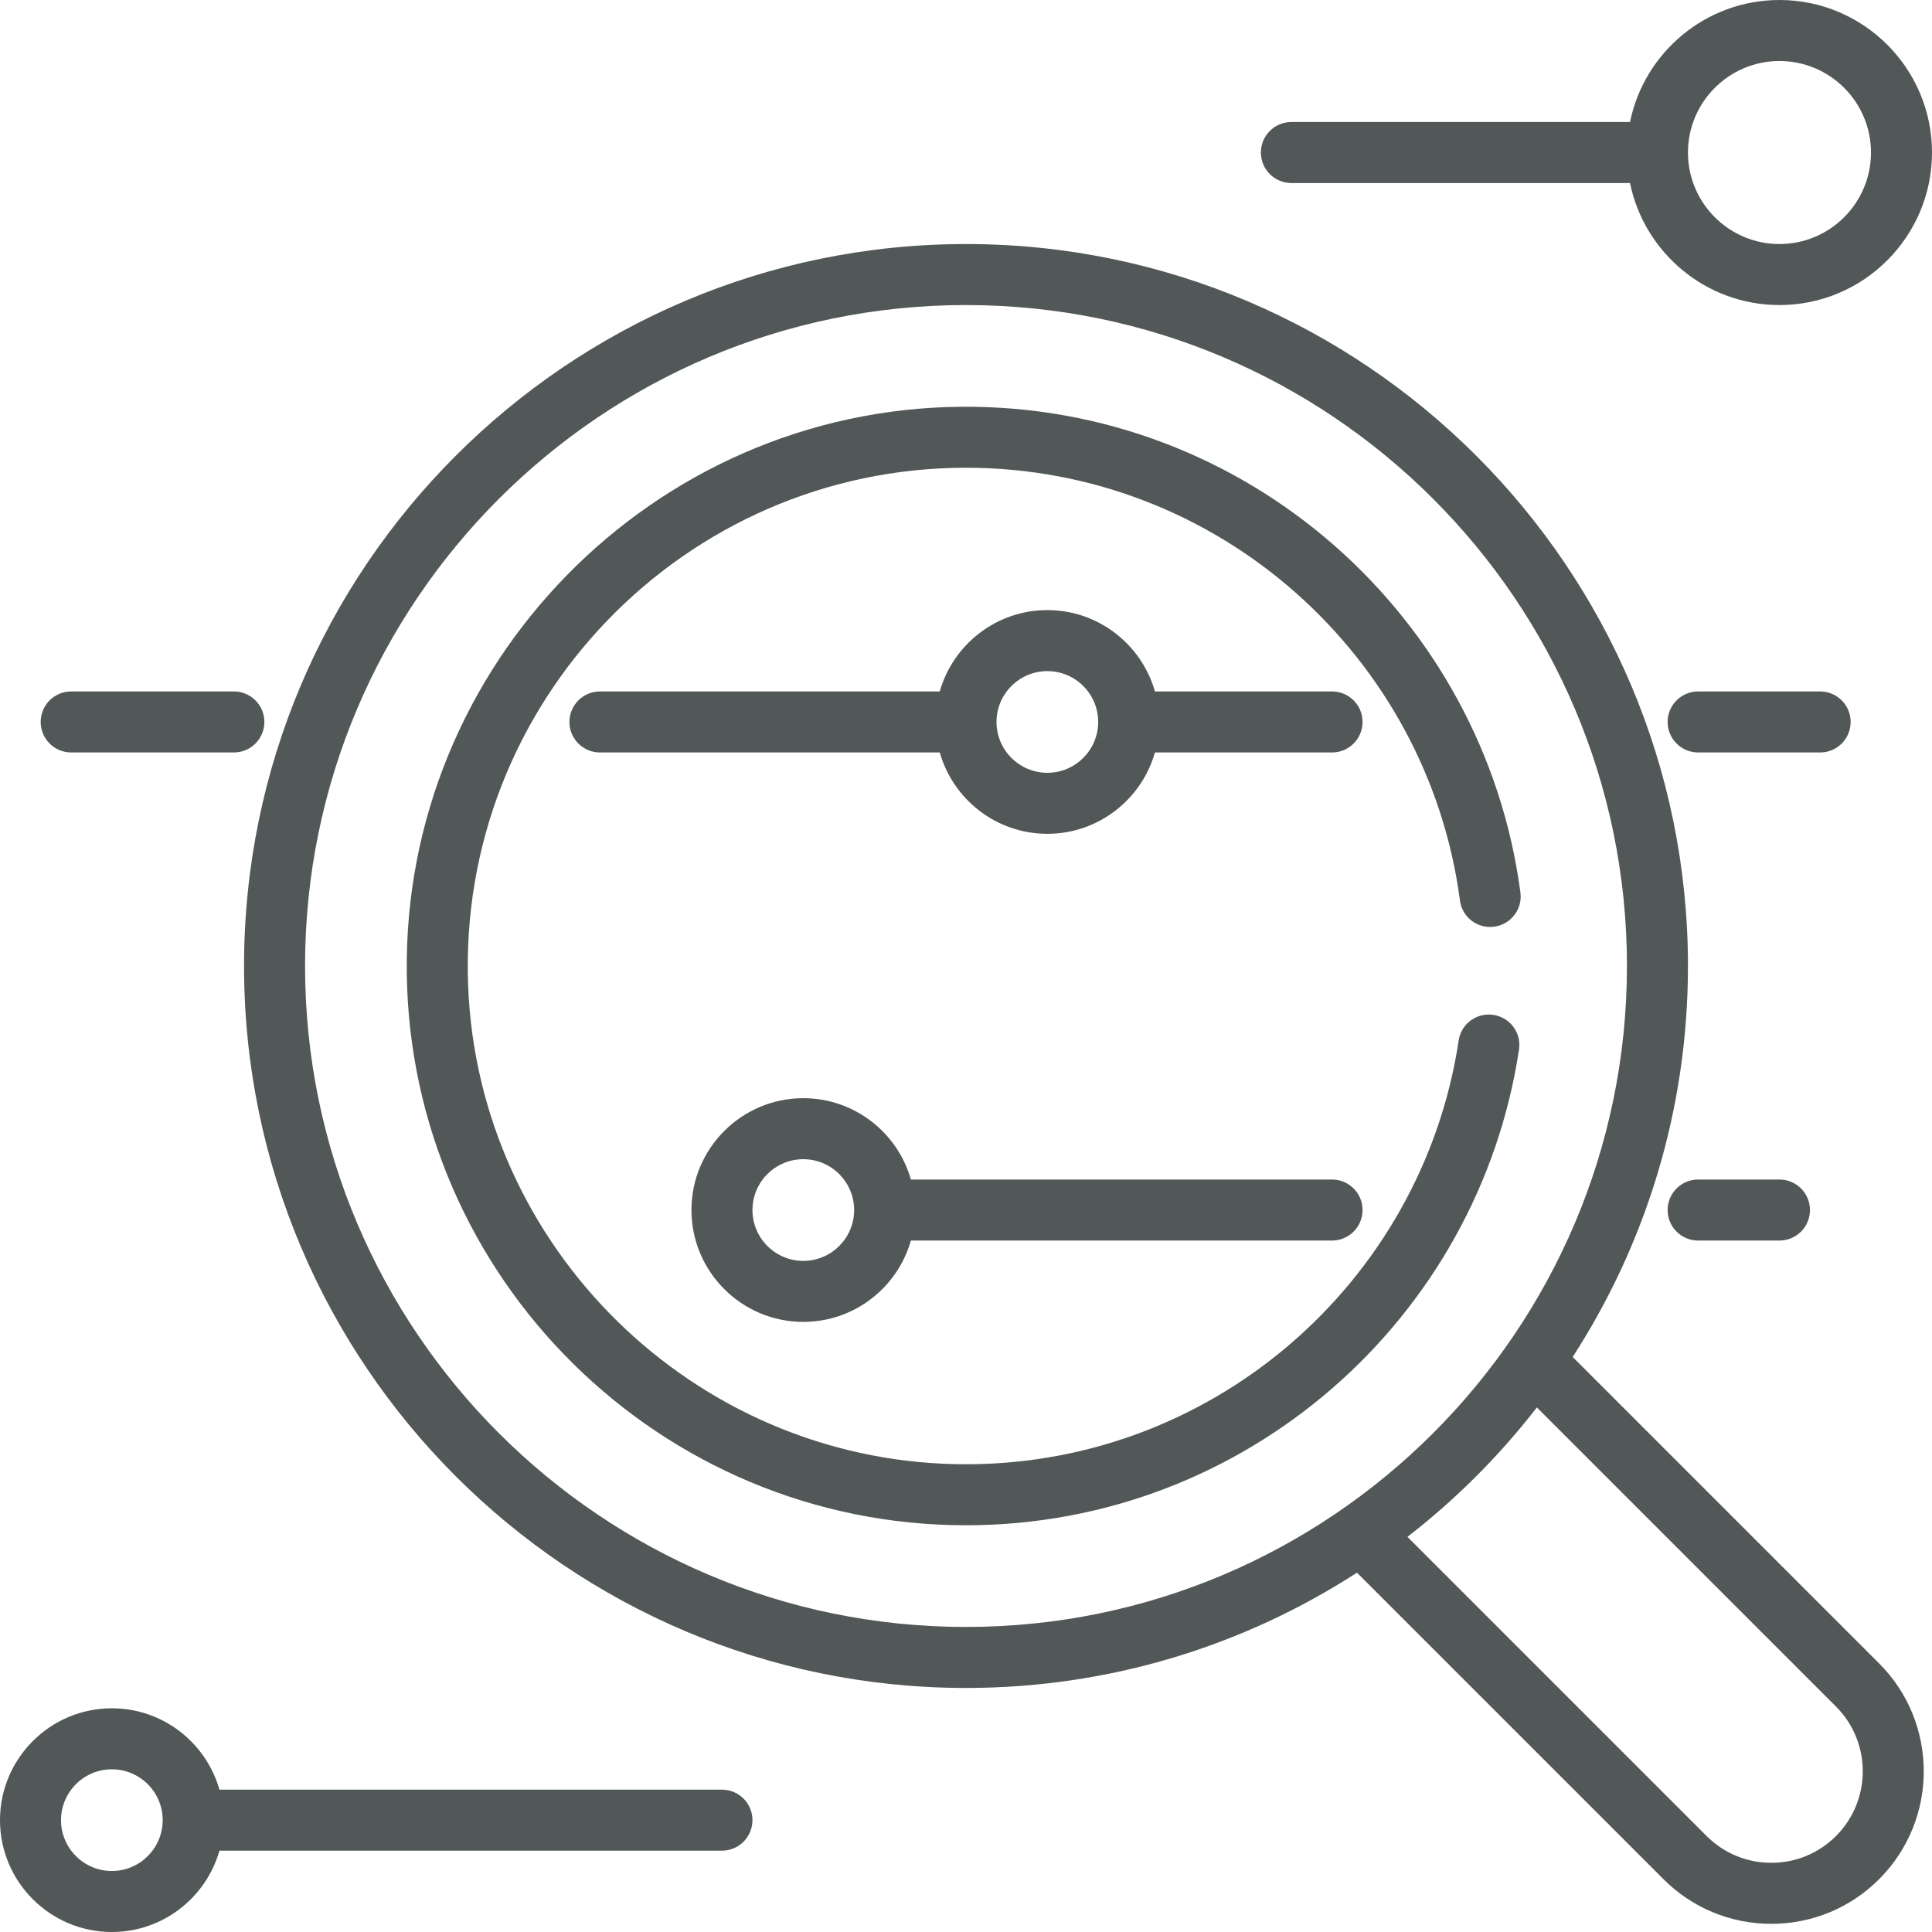 <?xml version="1.0" encoding="iso-8859-1"?>
<!-- Generator: Adobe Illustrator 19.0.0, SVG Export Plug-In . SVG Version: 6.00 Build 0)  -->
<svg xmlns="http://www.w3.org/2000/svg" xmlns:xlink="http://www.w3.org/1999/xlink" version="1.1" id="Layer_1" x="0px" y="0px" viewBox="0 0 512 512" style="enable-background:new 0 0 512 512;" xml:space="preserve" width="512px" height="512px">
<g>
	<g>
		<path d="M394.557,268.864h-0.011c-3.983,0-7.386,2.902-7.978,6.84c-9.669,64.341-65.926,113.636-133.215,112.312    c-69.547-1.369-126.597-57.279-129.293-126.787c-2.918-75.18,57.396-137.271,131.94-137.271    c66.939,0,122.403,50.07,130.909,114.725c0.526,3.999,3.964,6.971,7.997,6.971c4.87,0,8.659-4.281,8.023-9.109    c-9.607-72.948-72.463-129.351-148.126-128.749c-81.774,0.649-148.012,68.292-147.002,150.063    c0.999,80.871,67.097,146.352,148.2,146.352c74.226,0,135.872-54.849,146.56-126.144    C403.288,273.212,399.466,268.864,394.557,268.864z" fill="#525758"/>
	</g>
</g>
<g>
	<g>
		<path d="M497.995,440.831l-81.221-81.221c19.321-29.879,30.553-65.456,30.553-103.609c0-105.498-85.828-191.326-191.326-191.326    S64.674,150.502,64.674,256S150.502,447.326,256,447.326c38.153,0,73.73-11.232,103.609-30.553l81.221,81.221    c7.635,7.635,17.785,11.84,28.581,11.84c10.797,0,20.948-4.205,28.583-11.84C513.755,482.235,513.755,456.591,497.995,440.831z     M256,431.158c-96.583,0-175.158-78.575-175.158-175.158S159.417,80.842,256,80.842S431.158,159.417,431.158,256    S352.583,431.158,256,431.158z M486.562,486.562c-4.581,4.581-10.671,7.103-17.149,7.103s-12.568-2.523-17.149-7.103    l-79.277-79.277c12.826-9.941,24.357-21.473,34.299-34.299l79.277,79.277C496.017,461.719,496.017,477.105,486.562,486.562z" fill="#525758"/>
	</g>
</g>
<g>
	<g>
		<path d="M61.979,183.242H18.863c-4.465,0-8.084,3.62-8.084,8.084c0,4.465,3.62,8.084,8.084,8.084h43.116    c4.465,0,8.084-3.62,8.084-8.084C70.063,186.862,66.444,183.242,61.979,183.242z" fill="#525758"/>
	</g>
</g>
<g>
	<g>
		<path d="M353.01,183.242h-46.94c-3.529-12.426-14.971-21.558-28.512-21.558c-13.542,0-24.983,9.132-28.513,21.558h-90.056    c-4.465,0-8.084,3.62-8.084,8.084c0,4.465,3.62,8.084,8.084,8.084h90.056c3.529,12.426,14.971,21.558,28.513,21.558    c13.542,0,24.983-9.132,28.512-21.558h46.94c4.465,0,8.084-3.62,8.084-8.084C361.095,186.862,357.475,183.242,353.01,183.242z     M277.558,204.8c-7.43,0-13.474-6.044-13.474-13.474c0-7.43,6.044-13.474,13.474-13.474s13.474,6.044,13.474,13.474    C291.032,198.756,284.988,204.8,277.558,204.8z" fill="#525758"/>
	</g>
</g>
<g>
	<g>
		<path d="M482.358,183.242h-32.337c-4.465,0-8.084,3.62-8.084,8.084c0,4.465,3.62,8.084,8.084,8.084h32.337    c4.465,0,8.084-3.62,8.084-8.084C490.442,186.862,486.823,183.242,482.358,183.242z" fill="#525758"/>
	</g>
</g>
<g>
	<g>
		<path d="M353.01,312.589H241.397c-3.529-12.426-14.971-21.558-28.512-21.558c-16.345,0-29.642,13.297-29.642,29.642    c0,16.345,13.297,29.642,29.642,29.642c13.542,0,24.983-9.132,28.512-21.558H353.01c4.465,0,8.084-3.62,8.084-8.084    C361.095,316.209,357.475,312.589,353.01,312.589z M212.884,334.147c-7.43,0-13.474-6.044-13.474-13.474    s6.044-13.474,13.474-13.474s13.474,6.044,13.474,13.474S220.314,334.147,212.884,334.147z" fill="#525758"/>
	</g>
</g>
<g>
	<g>
		<path d="M471.579,312.589h-21.558c-4.465,0-8.084,3.62-8.084,8.084c0,4.465,3.62,8.084,8.084,8.084h21.558    c4.465,0,8.084-3.62,8.084-8.084C479.663,316.209,476.044,312.589,471.579,312.589z" fill="#525758"/>
	</g>
</g>
<g>
	<g>
		<path d="M191.326,474.274H58.155c-3.529-12.426-14.971-21.558-28.513-21.558C13.297,452.716,0,466.013,0,482.358    C0,498.703,13.297,512,29.642,512c13.542,0,24.983-9.132,28.513-21.558h133.172c4.465,0,8.084-3.62,8.084-8.084    C199.411,477.893,195.791,474.274,191.326,474.274z M29.642,495.832c-7.43,0-13.474-6.044-13.474-13.474    s6.044-13.474,13.474-13.474c7.43,0,13.474,6.044,13.474,13.474S37.072,495.832,29.642,495.832z" fill="#525758"/>
	</g>
</g>
<g>
	<g>
		<path d="M471.579,0c-19.521,0-35.852,13.909-39.607,32.337h-89.74c-4.465,0-8.084,3.62-8.084,8.084    c0,4.465,3.62,8.084,8.084,8.084h89.74c3.755,18.428,20.087,32.337,39.607,32.337C493.868,80.842,512,62.71,512,40.421    S493.868,0,471.579,0z M471.579,64.674c-13.373,0-24.253-10.879-24.253-24.253c0-13.373,10.879-24.253,24.253-24.253    c13.373,0,24.253,10.879,24.253,24.253C495.832,53.794,484.952,64.674,471.579,64.674z" fill="#525758"/>
	</g>
</g>
<g>
</g>
<g>
</g>
<g>
</g>
<g>
</g>
<g>
</g>
<g>
</g>
<g>
</g>
<g>
</g>
<g>
</g>
<g>
</g>
<g>
</g>
<g>
</g>
<g>
</g>
<g>
</g>
<g>
</g>
</svg>
